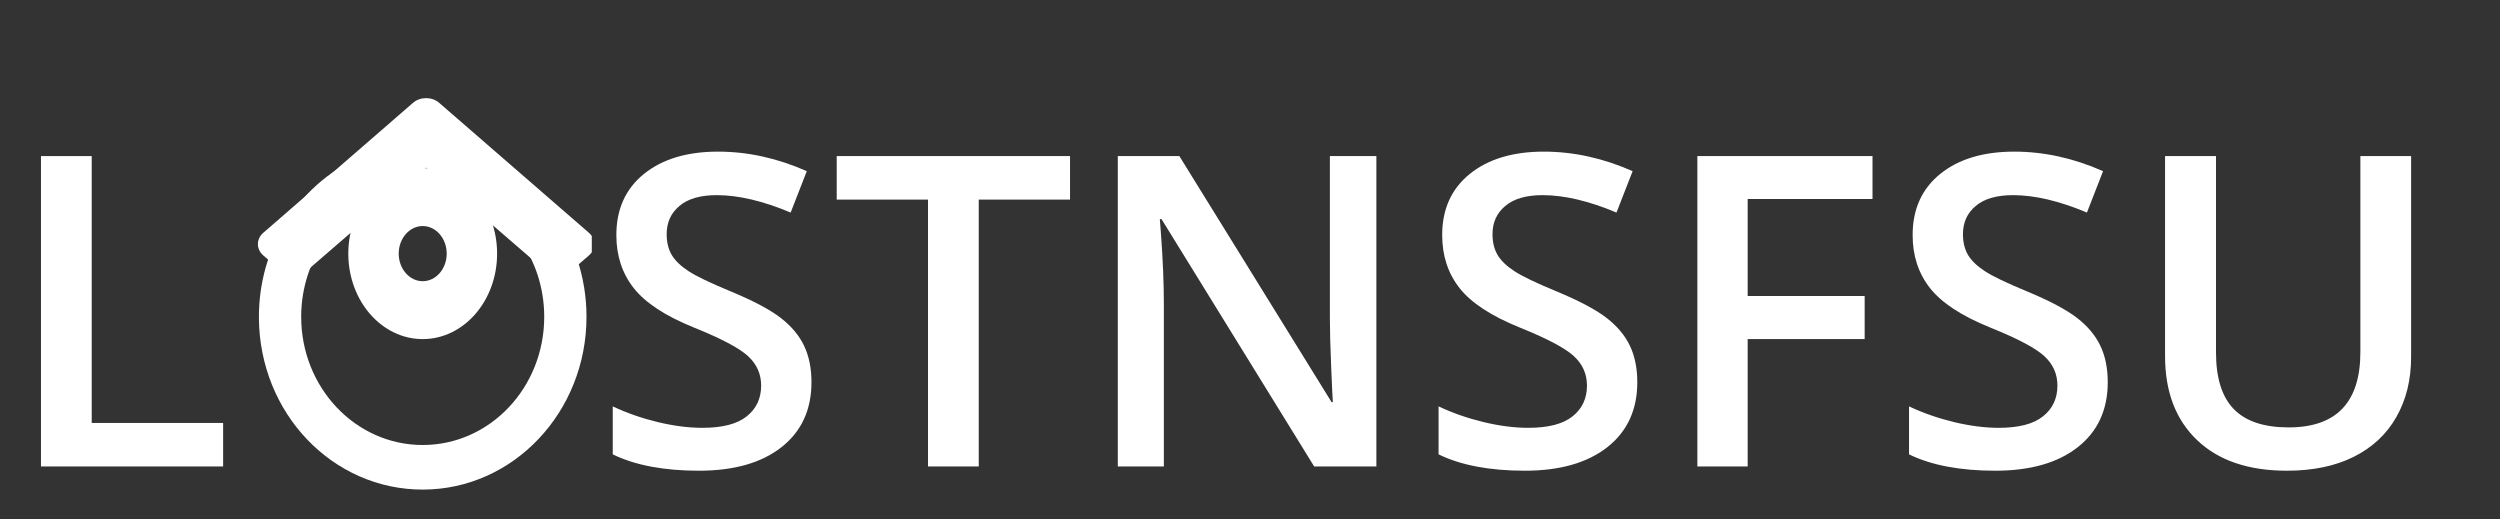 <svg width="207" height="43" viewBox="0 0 207 43" fill="none" xmlns="http://www.w3.org/2000/svg">
    <rect x="0" y="0" width="207" height="43" fill="#333333" stroke="none"/>
    <path d="M3.393 38.623V12.924H7.594V35.02H18.475V38.623H3.393Z" fill="white" />
    <path
        d="M67.189 31.645C67.189 33.93 66.362 35.723 64.71 37.024C63.058 38.324 60.778 38.975 57.872 38.975C54.966 38.975 52.587 38.524 50.736 37.621V33.649C51.907 34.199 53.15 34.633 54.462 34.949C55.786 35.266 57.017 35.424 58.153 35.424C59.818 35.424 61.042 35.108 61.827 34.475C62.624 33.842 63.023 32.992 63.023 31.926C63.023 30.965 62.659 30.151 61.933 29.483C61.206 28.815 59.706 28.024 57.433 27.11C55.089 26.16 53.437 25.076 52.476 23.858C51.515 22.639 51.034 21.174 51.034 19.463C51.034 17.319 51.796 15.631 53.319 14.4C54.843 13.17 56.888 12.555 59.454 12.555C61.915 12.555 64.364 13.094 66.802 14.172L65.466 17.6C63.181 16.639 61.142 16.158 59.349 16.158C57.989 16.158 56.958 16.457 56.255 17.055C55.552 17.641 55.2 18.42 55.2 19.393C55.2 20.061 55.341 20.635 55.622 21.115C55.903 21.584 56.366 22.029 57.011 22.451C57.655 22.873 58.816 23.43 60.491 24.121C62.378 24.906 63.761 25.639 64.64 26.319C65.519 26.998 66.163 27.766 66.573 28.621C66.984 29.477 67.189 30.485 67.189 31.645ZM81.04 38.623H76.839V16.527H69.28V12.924H88.599V16.527H81.04V38.623ZM113.964 38.623H108.814L96.175 18.145H96.034L96.122 19.287C96.286 21.467 96.368 23.459 96.368 25.264V38.623H92.554V12.924H97.651L110.255 33.297H110.36C110.337 33.028 110.29 32.049 110.22 30.361C110.15 28.662 110.114 27.338 110.114 26.389V12.924H113.964V38.623ZM135.568 31.645C135.568 33.93 134.741 35.723 133.089 37.024C131.437 38.324 129.157 38.975 126.251 38.975C123.345 38.975 120.966 38.524 119.114 37.621V33.649C120.286 34.199 121.528 34.633 122.841 34.949C124.165 35.266 125.396 35.424 126.532 35.424C128.196 35.424 129.421 35.108 130.206 34.475C131.003 33.842 131.401 32.992 131.401 31.926C131.401 30.965 131.038 30.151 130.312 29.483C129.585 28.815 128.085 28.024 125.812 27.11C123.468 26.16 121.816 25.076 120.855 23.858C119.894 22.639 119.413 21.174 119.413 19.463C119.413 17.319 120.175 15.631 121.698 14.4C123.222 13.17 125.267 12.555 127.833 12.555C130.294 12.555 132.743 13.094 135.181 14.172L133.845 17.6C131.56 16.639 129.521 16.158 127.728 16.158C126.368 16.158 125.337 16.457 124.634 17.055C123.931 17.641 123.579 18.42 123.579 19.393C123.579 20.061 123.72 20.635 124.001 21.115C124.282 21.584 124.745 22.029 125.39 22.451C126.034 22.873 127.194 23.43 128.87 24.121C130.757 24.906 132.14 25.639 133.019 26.319C133.898 26.998 134.542 27.766 134.952 28.621C135.362 29.477 135.568 30.485 135.568 31.645ZM144.708 38.623H140.542V12.924H155.044V16.475H144.708V24.508H154.394V28.076H144.708V38.623ZM174.521 31.645C174.521 33.93 173.694 35.723 172.042 37.024C170.39 38.324 168.11 38.975 165.204 38.975C162.298 38.975 159.919 38.524 158.068 37.621V33.649C159.239 34.199 160.482 34.633 161.794 34.949C163.118 35.266 164.349 35.424 165.485 35.424C167.15 35.424 168.374 35.108 169.159 34.475C169.956 33.842 170.355 32.992 170.355 31.926C170.355 30.965 169.991 30.151 169.265 29.483C168.538 28.815 167.038 28.024 164.765 27.11C162.421 26.16 160.769 25.076 159.808 23.858C158.847 22.639 158.366 21.174 158.366 19.463C158.366 17.319 159.128 15.631 160.651 14.4C162.175 13.17 164.22 12.555 166.786 12.555C169.247 12.555 171.696 13.094 174.134 14.172L172.798 17.6C170.513 16.639 168.474 16.158 166.681 16.158C165.321 16.158 164.29 16.457 163.587 17.055C162.884 17.641 162.532 18.42 162.532 19.393C162.532 20.061 162.673 20.635 162.954 21.115C163.235 21.584 163.698 22.029 164.343 22.451C164.987 22.873 166.148 23.43 167.823 24.121C169.71 24.906 171.093 25.639 171.972 26.319C172.851 26.998 173.495 27.766 173.905 28.621C174.316 29.477 174.521 30.485 174.521 31.645ZM199.64 12.924V29.553C199.64 31.451 199.23 33.115 198.409 34.545C197.601 35.963 196.423 37.059 194.876 37.832C193.341 38.594 191.501 38.975 189.357 38.975C186.169 38.975 183.691 38.131 181.921 36.444C180.151 34.756 179.267 32.436 179.267 29.483V12.924H183.485V29.184C183.485 31.305 183.978 32.869 184.962 33.877C185.946 34.885 187.458 35.389 189.497 35.389C193.458 35.389 195.439 33.309 195.439 29.149V12.924H199.64Z"
        fill="white" />
    <g clip-path="url(#clip0)">
        <path
            d="M36.363 8.514L48.76 19.273C49.357 19.791 49.357 20.633 48.76 21.151L47.314 22.406C46.717 22.924 45.75 22.925 45.151 22.409L35.281 13.882L25.41 22.409C24.812 22.925 23.845 22.924 23.248 22.406L21.802 21.151C21.204 20.633 21.204 19.791 21.802 19.273L34.198 8.514C34.796 7.995 35.765 7.995 36.363 8.514Z"
            fill="white" />
    </g>
    <g clip-path="url(#clip1)">
        <path
            d="M36.75 13.715V14.676C36.75 15.299 37.148 15.839 37.717 16.006C41.956 17.256 45.062 21.357 45.062 26.231C45.062 32.097 40.562 36.846 35 36.846C29.439 36.846 24.938 32.098 24.938 26.231C24.938 21.357 28.043 17.256 32.283 16.006C32.852 15.839 33.25 15.299 33.25 14.676V13.715C33.25 12.809 32.439 12.149 31.607 12.375C25.736 13.97 21.404 19.608 21.438 26.308C21.477 34.214 27.534 40.555 35.029 40.538C42.506 40.522 48.562 34.122 48.562 26.231C48.562 19.56 44.235 13.955 38.379 12.371C37.553 12.147 36.75 12.815 36.75 13.715Z"
            fill="white" />
        <path
            d="M35 13.923C31.598 13.923 28.84 17.091 28.84 21C28.84 24.908 31.598 28.077 35 28.077C38.402 28.077 41.16 24.908 41.16 21C41.16 17.091 38.402 13.923 35 13.923ZM36.987 21C36.987 22.259 36.096 23.283 35 23.283C33.904 23.283 33.013 22.259 33.013 21C33.013 19.741 33.904 18.717 35 18.717C36.096 18.717 36.987 19.741 36.987 21Z"
            fill="white" />
    </g>
    <defs>
        <clipPath id="clip0">
            <rect width="28" height="29.538" fill="white" transform="translate(21 1)" />
        </clipPath>
        <clipPath id="clip1">
            <rect width="28" height="29.538" fill="white" transform="translate(21 11.461)" />
        </clipPath>
    </defs>
</svg>